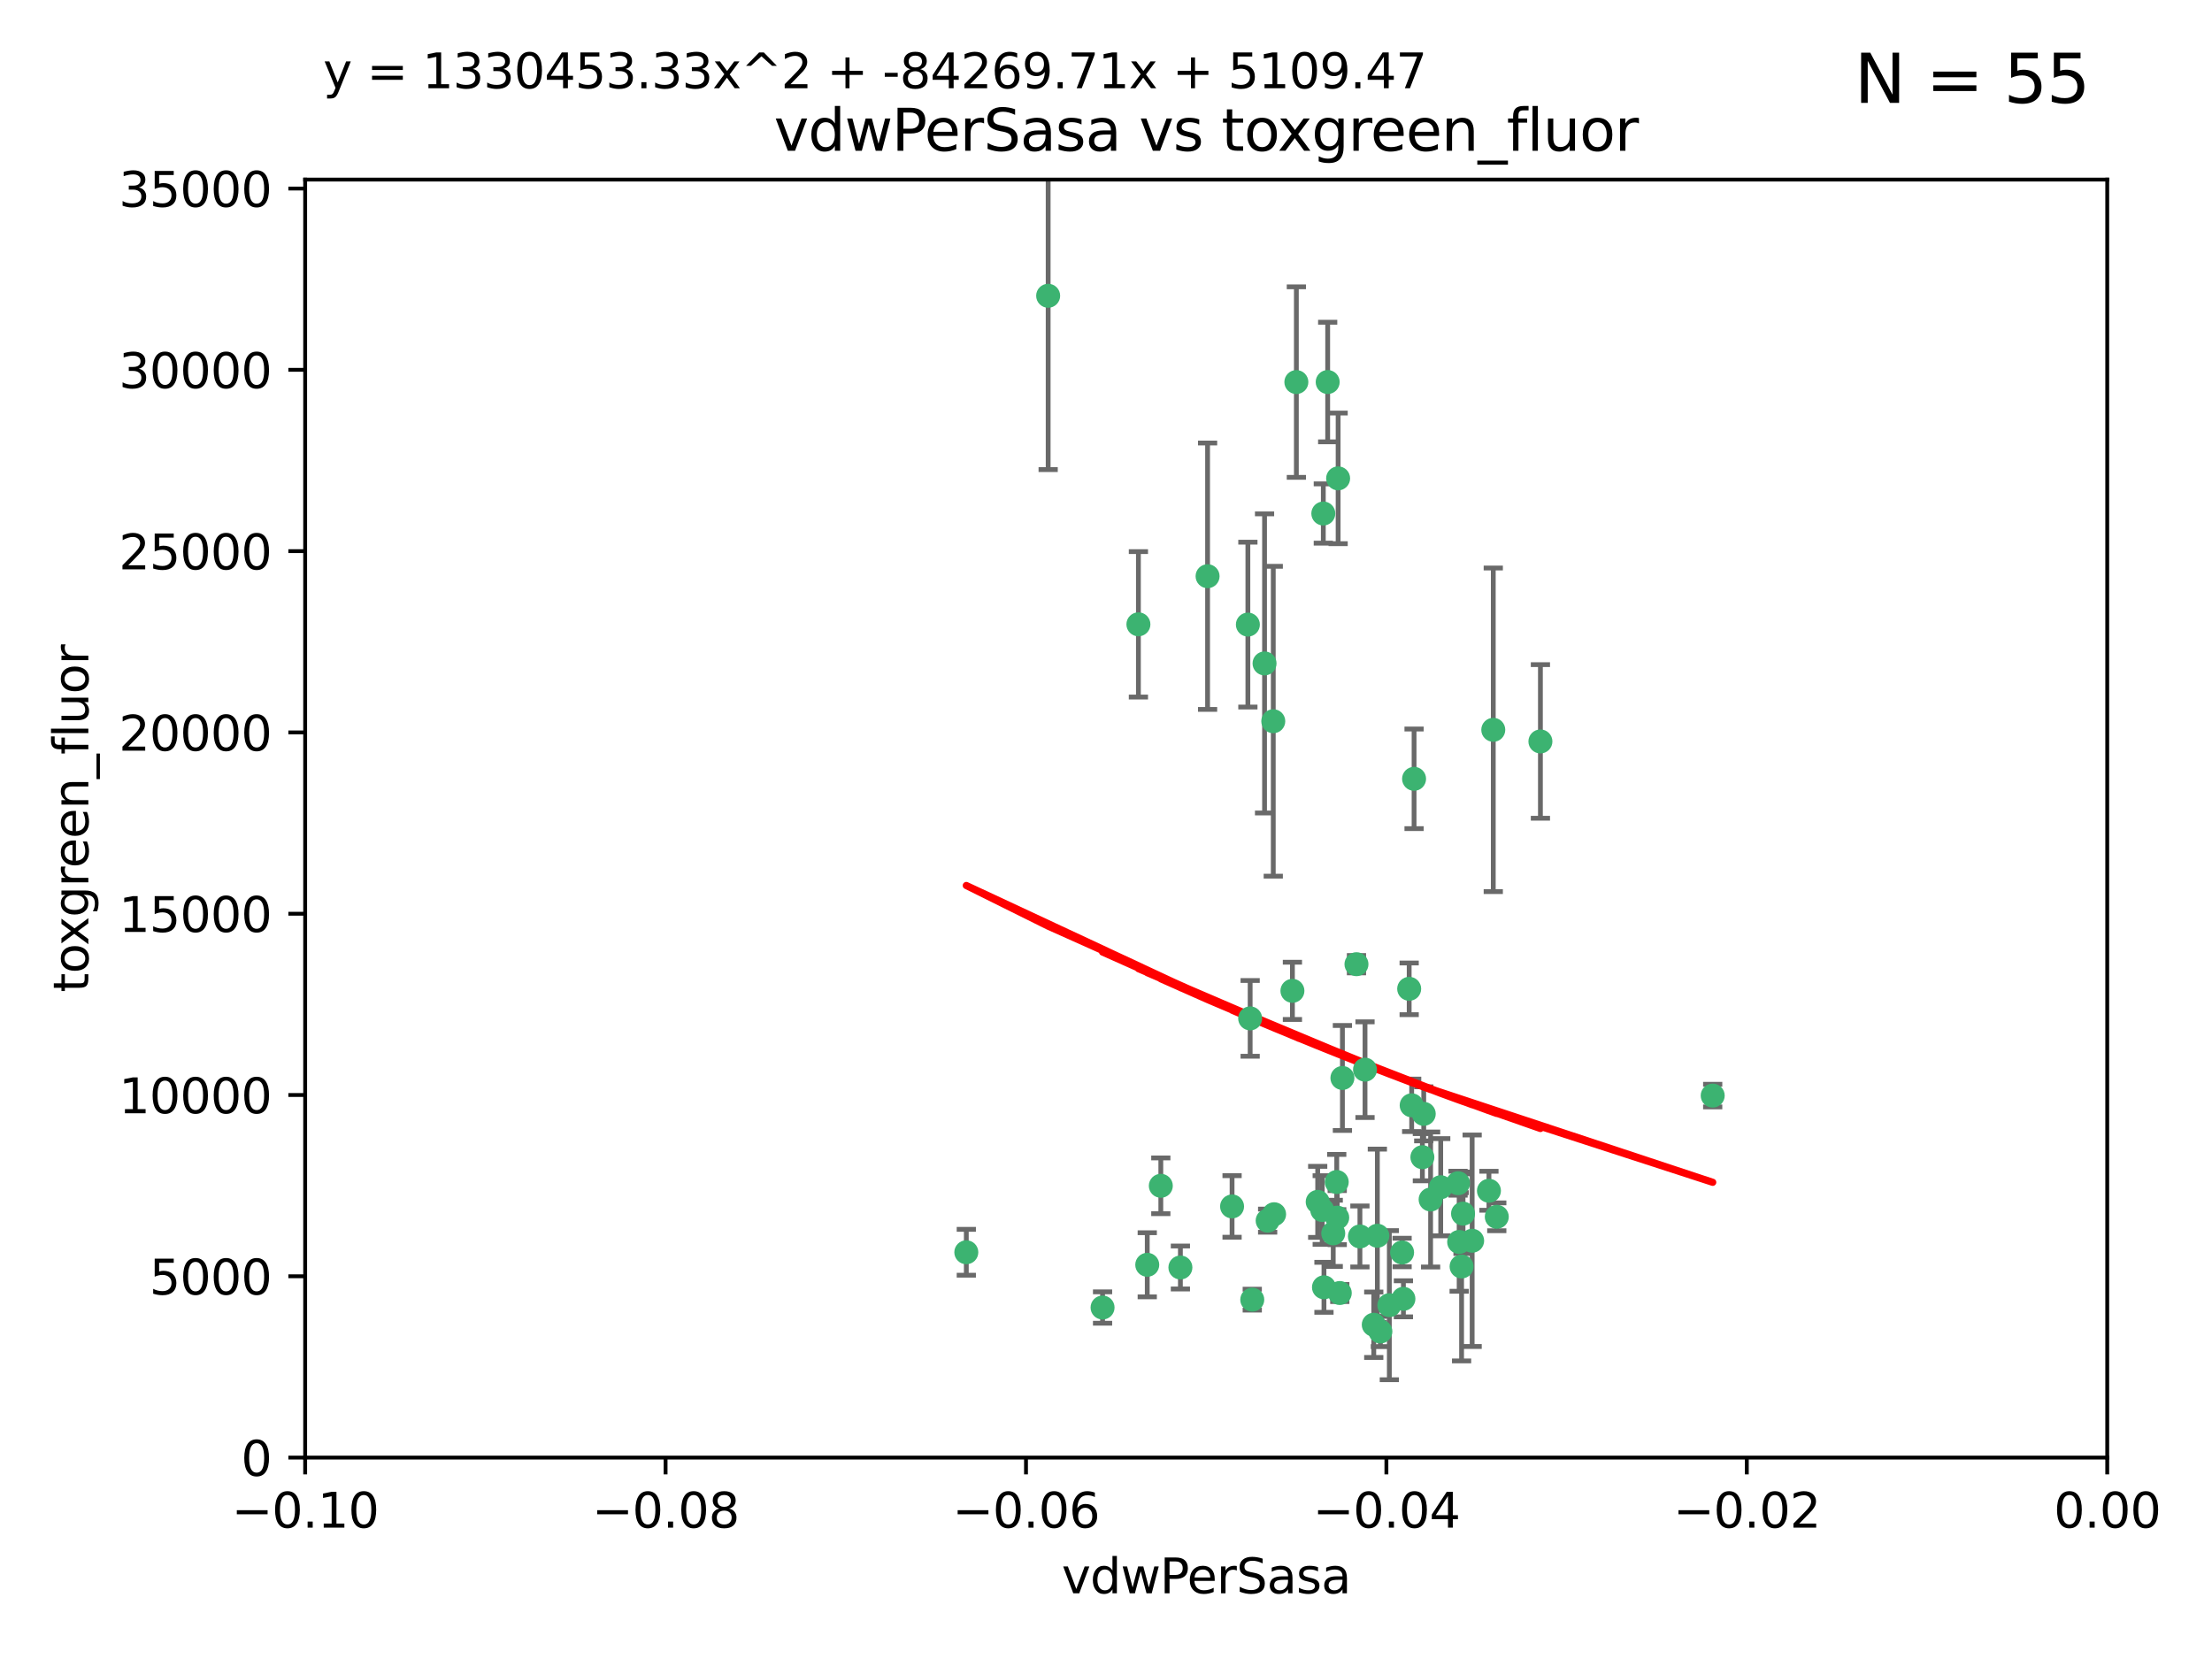 <?xml version="1.0" encoding="utf-8" standalone="no"?>
<!DOCTYPE svg PUBLIC "-//W3C//DTD SVG 1.1//EN"
  "http://www.w3.org/Graphics/SVG/1.1/DTD/svg11.dtd">
<svg xmlns:xlink="http://www.w3.org/1999/xlink" width="460.8pt" height="345.6pt" viewBox="0 0 460.8 345.6" xmlns="http://www.w3.org/2000/svg" version="1.1">
 <defs>
  <style type="text/css">*{stroke-linejoin: round; stroke-linecap: butt}</style>
 </defs>
 <g id="figure_1">
  <g id="patch_1">
   <path d="M 0 345.6 
L 460.8 345.6 
L 460.8 0 
L 0 0 
z
" style="fill: #ffffff"/>
  </g>
  <g id="axes_1">
   <g id="patch_2">
    <path d="M 63.571 303.64 
L 438.975 303.64 
L 438.975 37.411 
L 63.571 37.411 
z
" style="fill: #ffffff"/>
   </g>
   <g id="PathCollection_1">
    <defs>
     <path id="m322b0759f4" d="M 0 1.118 
C 0.297 1.118 0.581 1 0.791 0.791 
C 1 0.581 1.118 0.297 1.118 0 
C 1.118 -0.297 1 -0.581 0.791 -0.791 
C 0.581 -1 0.297 -1.118 0 -1.118 
C -0.297 -1.118 -0.581 -1 -0.791 -0.791 
C -1 -0.581 -1.118 -0.297 -1.118 0 
C -1.118 0.297 -1 0.581 -0.791 0.791 
C -0.581 1 -0.297 1.118 0 1.118 
z
" style="stroke: #3cb371"/>
    </defs>
    <g clip-path="url(#p342703209b)">
     <use xlink:href="#m322b0759f4" x="270.055" y="79.593" style="fill: #3cb371; stroke: #3cb371"/>
     <use xlink:href="#m322b0759f4" x="218.35" y="61.614" style="fill: #3cb371; stroke: #3cb371"/>
     <use xlink:href="#m322b0759f4" x="201.3" y="260.87" style="fill: #3cb371; stroke: #3cb371"/>
     <use xlink:href="#m322b0759f4" x="259.956" y="130.114" style="fill: #3cb371; stroke: #3cb371"/>
     <use xlink:href="#m322b0759f4" x="263.429" y="138.203" style="fill: #3cb371; stroke: #3cb371"/>
     <use xlink:href="#m322b0759f4" x="275.671" y="106.972" style="fill: #3cb371; stroke: #3cb371"/>
     <use xlink:href="#m322b0759f4" x="278.755" y="99.654" style="fill: #3cb371; stroke: #3cb371"/>
     <use xlink:href="#m322b0759f4" x="292.082" y="260.914" style="fill: #3cb371; stroke: #3cb371"/>
     <use xlink:href="#m322b0759f4" x="237.152" y="130.059" style="fill: #3cb371; stroke: #3cb371"/>
     <use xlink:href="#m322b0759f4" x="276.581" y="79.585" style="fill: #3cb371; stroke: #3cb371"/>
     <use xlink:href="#m322b0759f4" x="269.235" y="206.41" style="fill: #3cb371; stroke: #3cb371"/>
     <use xlink:href="#m322b0759f4" x="251.561" y="120.034" style="fill: #3cb371; stroke: #3cb371"/>
     <use xlink:href="#m322b0759f4" x="241.819" y="247.024" style="fill: #3cb371; stroke: #3cb371"/>
     <use xlink:href="#m322b0759f4" x="293.557" y="205.988" style="fill: #3cb371; stroke: #3cb371"/>
     <use xlink:href="#m322b0759f4" x="279.101" y="269.359" style="fill: #3cb371; stroke: #3cb371"/>
     <use xlink:href="#m322b0759f4" x="304.776" y="252.825" style="fill: #3cb371; stroke: #3cb371"/>
     <use xlink:href="#m322b0759f4" x="265.419" y="252.947" style="fill: #3cb371; stroke: #3cb371"/>
     <use xlink:href="#m322b0759f4" x="296.308" y="241.067" style="fill: #3cb371; stroke: #3cb371"/>
     <use xlink:href="#m322b0759f4" x="245.899" y="264.042" style="fill: #3cb371; stroke: #3cb371"/>
     <use xlink:href="#m322b0759f4" x="294.077" y="230.255" style="fill: #3cb371; stroke: #3cb371"/>
     <use xlink:href="#m322b0759f4" x="292.357" y="270.567" style="fill: #3cb371; stroke: #3cb371"/>
     <use xlink:href="#m322b0759f4" x="275.442" y="252.069" style="fill: #3cb371; stroke: #3cb371"/>
     <use xlink:href="#m322b0759f4" x="298.022" y="249.877" style="fill: #3cb371; stroke: #3cb371"/>
     <use xlink:href="#m322b0759f4" x="275.806" y="268.169" style="fill: #3cb371; stroke: #3cb371"/>
     <use xlink:href="#m322b0759f4" x="238.994" y="263.481" style="fill: #3cb371; stroke: #3cb371"/>
     <use xlink:href="#m322b0759f4" x="287.559" y="277.375" style="fill: #3cb371; stroke: #3cb371"/>
     <use xlink:href="#m322b0759f4" x="256.663" y="251.323" style="fill: #3cb371; stroke: #3cb371"/>
     <use xlink:href="#m322b0759f4" x="260.869" y="270.746" style="fill: #3cb371; stroke: #3cb371"/>
     <use xlink:href="#m322b0759f4" x="229.684" y="272.382" style="fill: #3cb371; stroke: #3cb371"/>
     <use xlink:href="#m322b0759f4" x="284.358" y="222.83" style="fill: #3cb371; stroke: #3cb371"/>
     <use xlink:href="#m322b0759f4" x="304.475" y="263.833" style="fill: #3cb371; stroke: #3cb371"/>
     <use xlink:href="#m322b0759f4" x="274.5" y="250.369" style="fill: #3cb371; stroke: #3cb371"/>
     <use xlink:href="#m322b0759f4" x="265.246" y="150.246" style="fill: #3cb371; stroke: #3cb371"/>
     <use xlink:href="#m322b0759f4" x="306.676" y="258.47" style="fill: #3cb371; stroke: #3cb371"/>
     <use xlink:href="#m322b0759f4" x="282.577" y="200.861" style="fill: #3cb371; stroke: #3cb371"/>
     <use xlink:href="#m322b0759f4" x="278.569" y="253.655" style="fill: #3cb371; stroke: #3cb371"/>
     <use xlink:href="#m322b0759f4" x="311.808" y="253.482" style="fill: #3cb371; stroke: #3cb371"/>
     <use xlink:href="#m322b0759f4" x="311.077" y="152.035" style="fill: #3cb371; stroke: #3cb371"/>
     <use xlink:href="#m322b0759f4" x="286.18" y="275.967" style="fill: #3cb371; stroke: #3cb371"/>
     <use xlink:href="#m322b0759f4" x="260.43" y="212.147" style="fill: #3cb371; stroke: #3cb371"/>
     <use xlink:href="#m322b0759f4" x="283.296" y="257.576" style="fill: #3cb371; stroke: #3cb371"/>
     <use xlink:href="#m322b0759f4" x="310.174" y="248.058" style="fill: #3cb371; stroke: #3cb371"/>
     <use xlink:href="#m322b0759f4" x="289.425" y="271.896" style="fill: #3cb371; stroke: #3cb371"/>
     <use xlink:href="#m322b0759f4" x="277.739" y="256.929" style="fill: #3cb371; stroke: #3cb371"/>
     <use xlink:href="#m322b0759f4" x="279.65" y="224.561" style="fill: #3cb371; stroke: #3cb371"/>
     <use xlink:href="#m322b0759f4" x="264.075" y="254.285" style="fill: #3cb371; stroke: #3cb371"/>
     <use xlink:href="#m322b0759f4" x="286.929" y="257.429" style="fill: #3cb371; stroke: #3cb371"/>
     <use xlink:href="#m322b0759f4" x="296.591" y="232.035" style="fill: #3cb371; stroke: #3cb371"/>
     <use xlink:href="#m322b0759f4" x="320.897" y="154.457" style="fill: #3cb371; stroke: #3cb371"/>
     <use xlink:href="#m322b0759f4" x="303.97" y="258.72" style="fill: #3cb371; stroke: #3cb371"/>
     <use xlink:href="#m322b0759f4" x="278.467" y="246.235" style="fill: #3cb371; stroke: #3cb371"/>
     <use xlink:href="#m322b0759f4" x="300.13" y="247.319" style="fill: #3cb371; stroke: #3cb371"/>
     <use xlink:href="#m322b0759f4" x="303.74" y="246.485" style="fill: #3cb371; stroke: #3cb371"/>
     <use xlink:href="#m322b0759f4" x="356.787" y="228.234" style="fill: #3cb371; stroke: #3cb371"/>
     <use xlink:href="#m322b0759f4" x="294.577" y="162.243" style="fill: #3cb371; stroke: #3cb371"/>
    </g>
   </g>
   <g id="matplotlib.axis_1">
    <g id="xtick_1">
     <g id="line2d_1">
      <defs>
       <path id="m844f34584a" d="M 0 0 
L 0 3.5 
" style="stroke: #000000; stroke-width: 0.8"/>
      </defs>
      <g>
       <use xlink:href="#m844f34584a" x="63.571" y="303.64" style="stroke: #000000; stroke-width: 0.8"/>
      </g>
     </g>
     <g id="text_1">
      <!-- −0.10 -->
      <g transform="translate(48.249 318.238)scale(0.1 -0.1)">
       <defs>
        <path id="DejaVuSans-2212" d="M 678 2272 
L 4684 2272 
L 4684 1741 
L 678 1741 
L 678 2272 
z
" transform="scale(0.016)"/>
        <path id="DejaVuSans-30" d="M 2034 4250 
Q 1547 4250 1301 3770 
Q 1056 3291 1056 2328 
Q 1056 1369 1301 889 
Q 1547 409 2034 409 
Q 2525 409 2770 889 
Q 3016 1369 3016 2328 
Q 3016 3291 2770 3770 
Q 2525 4250 2034 4250 
z
M 2034 4750 
Q 2819 4750 3233 4129 
Q 3647 3509 3647 2328 
Q 3647 1150 3233 529 
Q 2819 -91 2034 -91 
Q 1250 -91 836 529 
Q 422 1150 422 2328 
Q 422 3509 836 4129 
Q 1250 4750 2034 4750 
z
" transform="scale(0.016)"/>
        <path id="DejaVuSans-2e" d="M 684 794 
L 1344 794 
L 1344 0 
L 684 0 
L 684 794 
z
" transform="scale(0.016)"/>
        <path id="DejaVuSans-31" d="M 794 531 
L 1825 531 
L 1825 4091 
L 703 3866 
L 703 4441 
L 1819 4666 
L 2450 4666 
L 2450 531 
L 3481 531 
L 3481 0 
L 794 0 
L 794 531 
z
" transform="scale(0.016)"/>
       </defs>
       <use xlink:href="#DejaVuSans-2212"/>
       <use xlink:href="#DejaVuSans-30" x="83.789"/>
       <use xlink:href="#DejaVuSans-2e" x="147.412"/>
       <use xlink:href="#DejaVuSans-31" x="179.199"/>
       <use xlink:href="#DejaVuSans-30" x="242.822"/>
      </g>
     </g>
    </g>
    <g id="xtick_2">
     <g id="line2d_2">
      <g>
       <use xlink:href="#m844f34584a" x="138.652" y="303.64" style="stroke: #000000; stroke-width: 0.8"/>
      </g>
     </g>
     <g id="text_2">
      <!-- −0.08 -->
      <g transform="translate(123.329 318.238)scale(0.1 -0.1)">
       <defs>
        <path id="DejaVuSans-38" d="M 2034 2216 
Q 1584 2216 1326 1975 
Q 1069 1734 1069 1313 
Q 1069 891 1326 650 
Q 1584 409 2034 409 
Q 2484 409 2743 651 
Q 3003 894 3003 1313 
Q 3003 1734 2745 1975 
Q 2488 2216 2034 2216 
z
M 1403 2484 
Q 997 2584 770 2862 
Q 544 3141 544 3541 
Q 544 4100 942 4425 
Q 1341 4750 2034 4750 
Q 2731 4750 3128 4425 
Q 3525 4100 3525 3541 
Q 3525 3141 3298 2862 
Q 3072 2584 2669 2484 
Q 3125 2378 3379 2068 
Q 3634 1759 3634 1313 
Q 3634 634 3220 271 
Q 2806 -91 2034 -91 
Q 1263 -91 848 271 
Q 434 634 434 1313 
Q 434 1759 690 2068 
Q 947 2378 1403 2484 
z
M 1172 3481 
Q 1172 3119 1398 2916 
Q 1625 2713 2034 2713 
Q 2441 2713 2670 2916 
Q 2900 3119 2900 3481 
Q 2900 3844 2670 4047 
Q 2441 4250 2034 4250 
Q 1625 4250 1398 4047 
Q 1172 3844 1172 3481 
z
" transform="scale(0.016)"/>
       </defs>
       <use xlink:href="#DejaVuSans-2212"/>
       <use xlink:href="#DejaVuSans-30" x="83.789"/>
       <use xlink:href="#DejaVuSans-2e" x="147.412"/>
       <use xlink:href="#DejaVuSans-30" x="179.199"/>
       <use xlink:href="#DejaVuSans-38" x="242.822"/>
      </g>
     </g>
    </g>
    <g id="xtick_3">
     <g id="line2d_3">
      <g>
       <use xlink:href="#m844f34584a" x="213.733" y="303.64" style="stroke: #000000; stroke-width: 0.8"/>
      </g>
     </g>
     <g id="text_3">
      <!-- −0.06 -->
      <g transform="translate(198.41 318.238)scale(0.1 -0.1)">
       <defs>
        <path id="DejaVuSans-36" d="M 2113 2584 
Q 1688 2584 1439 2293 
Q 1191 2003 1191 1497 
Q 1191 994 1439 701 
Q 1688 409 2113 409 
Q 2538 409 2786 701 
Q 3034 994 3034 1497 
Q 3034 2003 2786 2293 
Q 2538 2584 2113 2584 
z
M 3366 4563 
L 3366 3988 
Q 3128 4100 2886 4159 
Q 2644 4219 2406 4219 
Q 1781 4219 1451 3797 
Q 1122 3375 1075 2522 
Q 1259 2794 1537 2939 
Q 1816 3084 2150 3084 
Q 2853 3084 3261 2657 
Q 3669 2231 3669 1497 
Q 3669 778 3244 343 
Q 2819 -91 2113 -91 
Q 1303 -91 875 529 
Q 447 1150 447 2328 
Q 447 3434 972 4092 
Q 1497 4750 2381 4750 
Q 2619 4750 2861 4703 
Q 3103 4656 3366 4563 
z
" transform="scale(0.016)"/>
       </defs>
       <use xlink:href="#DejaVuSans-2212"/>
       <use xlink:href="#DejaVuSans-30" x="83.789"/>
       <use xlink:href="#DejaVuSans-2e" x="147.412"/>
       <use xlink:href="#DejaVuSans-30" x="179.199"/>
       <use xlink:href="#DejaVuSans-36" x="242.822"/>
      </g>
     </g>
    </g>
    <g id="xtick_4">
     <g id="line2d_4">
      <g>
       <use xlink:href="#m844f34584a" x="288.813" y="303.64" style="stroke: #000000; stroke-width: 0.8"/>
      </g>
     </g>
     <g id="text_4">
      <!-- −0.04 -->
      <g transform="translate(273.491 318.238)scale(0.1 -0.1)">
       <defs>
        <path id="DejaVuSans-34" d="M 2419 4116 
L 825 1625 
L 2419 1625 
L 2419 4116 
z
M 2253 4666 
L 3047 4666 
L 3047 1625 
L 3713 1625 
L 3713 1100 
L 3047 1100 
L 3047 0 
L 2419 0 
L 2419 1100 
L 313 1100 
L 313 1709 
L 2253 4666 
z
" transform="scale(0.016)"/>
       </defs>
       <use xlink:href="#DejaVuSans-2212"/>
       <use xlink:href="#DejaVuSans-30" x="83.789"/>
       <use xlink:href="#DejaVuSans-2e" x="147.412"/>
       <use xlink:href="#DejaVuSans-30" x="179.199"/>
       <use xlink:href="#DejaVuSans-34" x="242.822"/>
      </g>
     </g>
    </g>
    <g id="xtick_5">
     <g id="line2d_5">
      <g>
       <use xlink:href="#m844f34584a" x="363.894" y="303.64" style="stroke: #000000; stroke-width: 0.8"/>
      </g>
     </g>
     <g id="text_5">
      <!-- −0.02 -->
      <g transform="translate(348.572 318.238)scale(0.1 -0.1)">
       <defs>
        <path id="DejaVuSans-32" d="M 1228 531 
L 3431 531 
L 3431 0 
L 469 0 
L 469 531 
Q 828 903 1448 1529 
Q 2069 2156 2228 2338 
Q 2531 2678 2651 2914 
Q 2772 3150 2772 3378 
Q 2772 3750 2511 3984 
Q 2250 4219 1831 4219 
Q 1534 4219 1204 4116 
Q 875 4013 500 3803 
L 500 4441 
Q 881 4594 1212 4672 
Q 1544 4750 1819 4750 
Q 2544 4750 2975 4387 
Q 3406 4025 3406 3419 
Q 3406 3131 3298 2873 
Q 3191 2616 2906 2266 
Q 2828 2175 2409 1742 
Q 1991 1309 1228 531 
z
" transform="scale(0.016)"/>
       </defs>
       <use xlink:href="#DejaVuSans-2212"/>
       <use xlink:href="#DejaVuSans-30" x="83.789"/>
       <use xlink:href="#DejaVuSans-2e" x="147.412"/>
       <use xlink:href="#DejaVuSans-30" x="179.199"/>
       <use xlink:href="#DejaVuSans-32" x="242.822"/>
      </g>
     </g>
    </g>
    <g id="xtick_6">
     <g id="line2d_6">
      <g>
       <use xlink:href="#m844f34584a" x="438.975" y="303.64" style="stroke: #000000; stroke-width: 0.8"/>
      </g>
     </g>
     <g id="text_6">
      <!-- 0.00 -->
      <g transform="translate(427.842 318.238)scale(0.1 -0.1)">
       <use xlink:href="#DejaVuSans-30"/>
       <use xlink:href="#DejaVuSans-2e" x="63.623"/>
       <use xlink:href="#DejaVuSans-30" x="95.41"/>
       <use xlink:href="#DejaVuSans-30" x="159.033"/>
      </g>
     </g>
    </g>
    <g id="text_7">
     <!-- vdwPerSasa -->
     <g transform="translate(221.178 331.917)scale(0.1 -0.1)">
      <defs>
       <path id="DejaVuSans-76" d="M 191 3500 
L 800 3500 
L 1894 563 
L 2988 3500 
L 3597 3500 
L 2284 0 
L 1503 0 
L 191 3500 
z
" transform="scale(0.016)"/>
       <path id="DejaVuSans-64" d="M 2906 2969 
L 2906 4863 
L 3481 4863 
L 3481 0 
L 2906 0 
L 2906 525 
Q 2725 213 2448 61 
Q 2172 -91 1784 -91 
Q 1150 -91 751 415 
Q 353 922 353 1747 
Q 353 2572 751 3078 
Q 1150 3584 1784 3584 
Q 2172 3584 2448 3432 
Q 2725 3281 2906 2969 
z
M 947 1747 
Q 947 1113 1208 752 
Q 1469 391 1925 391 
Q 2381 391 2643 752 
Q 2906 1113 2906 1747 
Q 2906 2381 2643 2742 
Q 2381 3103 1925 3103 
Q 1469 3103 1208 2742 
Q 947 2381 947 1747 
z
" transform="scale(0.016)"/>
       <path id="DejaVuSans-77" d="M 269 3500 
L 844 3500 
L 1563 769 
L 2278 3500 
L 2956 3500 
L 3675 769 
L 4391 3500 
L 4966 3500 
L 4050 0 
L 3372 0 
L 2619 2869 
L 1863 0 
L 1184 0 
L 269 3500 
z
" transform="scale(0.016)"/>
       <path id="DejaVuSans-50" d="M 1259 4147 
L 1259 2394 
L 2053 2394 
Q 2494 2394 2734 2622 
Q 2975 2850 2975 3272 
Q 2975 3691 2734 3919 
Q 2494 4147 2053 4147 
L 1259 4147 
z
M 628 4666 
L 2053 4666 
Q 2838 4666 3239 4311 
Q 3641 3956 3641 3272 
Q 3641 2581 3239 2228 
Q 2838 1875 2053 1875 
L 1259 1875 
L 1259 0 
L 628 0 
L 628 4666 
z
" transform="scale(0.016)"/>
       <path id="DejaVuSans-65" d="M 3597 1894 
L 3597 1613 
L 953 1613 
Q 991 1019 1311 708 
Q 1631 397 2203 397 
Q 2534 397 2845 478 
Q 3156 559 3463 722 
L 3463 178 
Q 3153 47 2828 -22 
Q 2503 -91 2169 -91 
Q 1331 -91 842 396 
Q 353 884 353 1716 
Q 353 2575 817 3079 
Q 1281 3584 2069 3584 
Q 2775 3584 3186 3129 
Q 3597 2675 3597 1894 
z
M 3022 2063 
Q 3016 2534 2758 2815 
Q 2500 3097 2075 3097 
Q 1594 3097 1305 2825 
Q 1016 2553 972 2059 
L 3022 2063 
z
" transform="scale(0.016)"/>
       <path id="DejaVuSans-72" d="M 2631 2963 
Q 2534 3019 2420 3045 
Q 2306 3072 2169 3072 
Q 1681 3072 1420 2755 
Q 1159 2438 1159 1844 
L 1159 0 
L 581 0 
L 581 3500 
L 1159 3500 
L 1159 2956 
Q 1341 3275 1631 3429 
Q 1922 3584 2338 3584 
Q 2397 3584 2469 3576 
Q 2541 3569 2628 3553 
L 2631 2963 
z
" transform="scale(0.016)"/>
       <path id="DejaVuSans-53" d="M 3425 4513 
L 3425 3897 
Q 3066 4069 2747 4153 
Q 2428 4238 2131 4238 
Q 1616 4238 1336 4038 
Q 1056 3838 1056 3469 
Q 1056 3159 1242 3001 
Q 1428 2844 1947 2747 
L 2328 2669 
Q 3034 2534 3370 2195 
Q 3706 1856 3706 1288 
Q 3706 609 3251 259 
Q 2797 -91 1919 -91 
Q 1588 -91 1214 -16 
Q 841 59 441 206 
L 441 856 
Q 825 641 1194 531 
Q 1563 422 1919 422 
Q 2459 422 2753 634 
Q 3047 847 3047 1241 
Q 3047 1584 2836 1778 
Q 2625 1972 2144 2069 
L 1759 2144 
Q 1053 2284 737 2584 
Q 422 2884 422 3419 
Q 422 4038 858 4394 
Q 1294 4750 2059 4750 
Q 2388 4750 2728 4690 
Q 3069 4631 3425 4513 
z
" transform="scale(0.016)"/>
       <path id="DejaVuSans-61" d="M 2194 1759 
Q 1497 1759 1228 1600 
Q 959 1441 959 1056 
Q 959 750 1161 570 
Q 1363 391 1709 391 
Q 2188 391 2477 730 
Q 2766 1069 2766 1631 
L 2766 1759 
L 2194 1759 
z
M 3341 1997 
L 3341 0 
L 2766 0 
L 2766 531 
Q 2569 213 2275 61 
Q 1981 -91 1556 -91 
Q 1019 -91 701 211 
Q 384 513 384 1019 
Q 384 1609 779 1909 
Q 1175 2209 1959 2209 
L 2766 2209 
L 2766 2266 
Q 2766 2663 2505 2880 
Q 2244 3097 1772 3097 
Q 1472 3097 1187 3025 
Q 903 2953 641 2809 
L 641 3341 
Q 956 3463 1253 3523 
Q 1550 3584 1831 3584 
Q 2591 3584 2966 3190 
Q 3341 2797 3341 1997 
z
" transform="scale(0.016)"/>
       <path id="DejaVuSans-73" d="M 2834 3397 
L 2834 2853 
Q 2591 2978 2328 3040 
Q 2066 3103 1784 3103 
Q 1356 3103 1142 2972 
Q 928 2841 928 2578 
Q 928 2378 1081 2264 
Q 1234 2150 1697 2047 
L 1894 2003 
Q 2506 1872 2764 1633 
Q 3022 1394 3022 966 
Q 3022 478 2636 193 
Q 2250 -91 1575 -91 
Q 1294 -91 989 -36 
Q 684 19 347 128 
L 347 722 
Q 666 556 975 473 
Q 1284 391 1588 391 
Q 1994 391 2212 530 
Q 2431 669 2431 922 
Q 2431 1156 2273 1281 
Q 2116 1406 1581 1522 
L 1381 1569 
Q 847 1681 609 1914 
Q 372 2147 372 2553 
Q 372 3047 722 3315 
Q 1072 3584 1716 3584 
Q 2034 3584 2315 3537 
Q 2597 3491 2834 3397 
z
" transform="scale(0.016)"/>
      </defs>
      <use xlink:href="#DejaVuSans-76"/>
      <use xlink:href="#DejaVuSans-64" x="59.18"/>
      <use xlink:href="#DejaVuSans-77" x="122.656"/>
      <use xlink:href="#DejaVuSans-50" x="204.443"/>
      <use xlink:href="#DejaVuSans-65" x="261.121"/>
      <use xlink:href="#DejaVuSans-72" x="322.645"/>
      <use xlink:href="#DejaVuSans-53" x="363.758"/>
      <use xlink:href="#DejaVuSans-61" x="427.234"/>
      <use xlink:href="#DejaVuSans-73" x="488.514"/>
      <use xlink:href="#DejaVuSans-61" x="540.613"/>
     </g>
    </g>
   </g>
   <g id="matplotlib.axis_2">
    <g id="ytick_1">
     <g id="line2d_7">
      <defs>
       <path id="m8ca4530a59" d="M 0 0 
L -3.5 0 
" style="stroke: #000000; stroke-width: 0.8"/>
      </defs>
      <g>
       <use xlink:href="#m8ca4530a59" x="63.571" y="303.64" style="stroke: #000000; stroke-width: 0.8"/>
      </g>
     </g>
     <g id="text_8">
      <!-- 0 -->
      <g transform="translate(50.209 307.439)scale(0.1 -0.1)">
       <use xlink:href="#DejaVuSans-30"/>
      </g>
     </g>
    </g>
    <g id="ytick_2">
     <g id="line2d_8">
      <g>
       <use xlink:href="#m8ca4530a59" x="63.571" y="265.874" style="stroke: #000000; stroke-width: 0.8"/>
      </g>
     </g>
     <g id="text_9">
      <!-- 5000 -->
      <g transform="translate(31.121 269.673)scale(0.1 -0.1)">
       <defs>
        <path id="DejaVuSans-35" d="M 691 4666 
L 3169 4666 
L 3169 4134 
L 1269 4134 
L 1269 2991 
Q 1406 3038 1543 3061 
Q 1681 3084 1819 3084 
Q 2600 3084 3056 2656 
Q 3513 2228 3513 1497 
Q 3513 744 3044 326 
Q 2575 -91 1722 -91 
Q 1428 -91 1123 -41 
Q 819 9 494 109 
L 494 744 
Q 775 591 1075 516 
Q 1375 441 1709 441 
Q 2250 441 2565 725 
Q 2881 1009 2881 1497 
Q 2881 1984 2565 2268 
Q 2250 2553 1709 2553 
Q 1456 2553 1204 2497 
Q 953 2441 691 2322 
L 691 4666 
z
" transform="scale(0.016)"/>
       </defs>
       <use xlink:href="#DejaVuSans-35"/>
       <use xlink:href="#DejaVuSans-30" x="63.623"/>
       <use xlink:href="#DejaVuSans-30" x="127.246"/>
       <use xlink:href="#DejaVuSans-30" x="190.869"/>
      </g>
     </g>
    </g>
    <g id="ytick_3">
     <g id="line2d_9">
      <g>
       <use xlink:href="#m8ca4530a59" x="63.571" y="228.108" style="stroke: #000000; stroke-width: 0.8"/>
      </g>
     </g>
     <g id="text_10">
      <!-- 10000 -->
      <g transform="translate(24.759 231.907)scale(0.1 -0.1)">
       <use xlink:href="#DejaVuSans-31"/>
       <use xlink:href="#DejaVuSans-30" x="63.623"/>
       <use xlink:href="#DejaVuSans-30" x="127.246"/>
       <use xlink:href="#DejaVuSans-30" x="190.869"/>
       <use xlink:href="#DejaVuSans-30" x="254.492"/>
      </g>
     </g>
    </g>
    <g id="ytick_4">
     <g id="line2d_10">
      <g>
       <use xlink:href="#m8ca4530a59" x="63.571" y="190.342" style="stroke: #000000; stroke-width: 0.8"/>
      </g>
     </g>
     <g id="text_11">
      <!-- 15000 -->
      <g transform="translate(24.759 194.141)scale(0.1 -0.1)">
       <use xlink:href="#DejaVuSans-31"/>
       <use xlink:href="#DejaVuSans-35" x="63.623"/>
       <use xlink:href="#DejaVuSans-30" x="127.246"/>
       <use xlink:href="#DejaVuSans-30" x="190.869"/>
       <use xlink:href="#DejaVuSans-30" x="254.492"/>
      </g>
     </g>
    </g>
    <g id="ytick_5">
     <g id="line2d_11">
      <g>
       <use xlink:href="#m8ca4530a59" x="63.571" y="152.576" style="stroke: #000000; stroke-width: 0.8"/>
      </g>
     </g>
     <g id="text_12">
      <!-- 20000 -->
      <g transform="translate(24.759 156.375)scale(0.1 -0.1)">
       <use xlink:href="#DejaVuSans-32"/>
       <use xlink:href="#DejaVuSans-30" x="63.623"/>
       <use xlink:href="#DejaVuSans-30" x="127.246"/>
       <use xlink:href="#DejaVuSans-30" x="190.869"/>
       <use xlink:href="#DejaVuSans-30" x="254.492"/>
      </g>
     </g>
    </g>
    <g id="ytick_6">
     <g id="line2d_12">
      <g>
       <use xlink:href="#m8ca4530a59" x="63.571" y="114.81" style="stroke: #000000; stroke-width: 0.8"/>
      </g>
     </g>
     <g id="text_13">
      <!-- 25000 -->
      <g transform="translate(24.759 118.609)scale(0.1 -0.1)">
       <use xlink:href="#DejaVuSans-32"/>
       <use xlink:href="#DejaVuSans-35" x="63.623"/>
       <use xlink:href="#DejaVuSans-30" x="127.246"/>
       <use xlink:href="#DejaVuSans-30" x="190.869"/>
       <use xlink:href="#DejaVuSans-30" x="254.492"/>
      </g>
     </g>
    </g>
    <g id="ytick_7">
     <g id="line2d_13">
      <g>
       <use xlink:href="#m8ca4530a59" x="63.571" y="77.044" style="stroke: #000000; stroke-width: 0.8"/>
      </g>
     </g>
     <g id="text_14">
      <!-- 30000 -->
      <g transform="translate(24.759 80.844)scale(0.1 -0.1)">
       <defs>
        <path id="DejaVuSans-33" d="M 2597 2516 
Q 3050 2419 3304 2112 
Q 3559 1806 3559 1356 
Q 3559 666 3084 287 
Q 2609 -91 1734 -91 
Q 1441 -91 1130 -33 
Q 819 25 488 141 
L 488 750 
Q 750 597 1062 519 
Q 1375 441 1716 441 
Q 2309 441 2620 675 
Q 2931 909 2931 1356 
Q 2931 1769 2642 2001 
Q 2353 2234 1838 2234 
L 1294 2234 
L 1294 2753 
L 1863 2753 
Q 2328 2753 2575 2939 
Q 2822 3125 2822 3475 
Q 2822 3834 2567 4026 
Q 2313 4219 1838 4219 
Q 1578 4219 1281 4162 
Q 984 4106 628 3988 
L 628 4550 
Q 988 4650 1302 4700 
Q 1616 4750 1894 4750 
Q 2613 4750 3031 4423 
Q 3450 4097 3450 3541 
Q 3450 3153 3228 2886 
Q 3006 2619 2597 2516 
z
" transform="scale(0.016)"/>
       </defs>
       <use xlink:href="#DejaVuSans-33"/>
       <use xlink:href="#DejaVuSans-30" x="63.623"/>
       <use xlink:href="#DejaVuSans-30" x="127.246"/>
       <use xlink:href="#DejaVuSans-30" x="190.869"/>
       <use xlink:href="#DejaVuSans-30" x="254.492"/>
      </g>
     </g>
    </g>
    <g id="ytick_8">
     <g id="line2d_14">
      <g>
       <use xlink:href="#m8ca4530a59" x="63.571" y="39.278" style="stroke: #000000; stroke-width: 0.8"/>
      </g>
     </g>
     <g id="text_15">
      <!-- 35000 -->
      <g transform="translate(24.759 43.078)scale(0.1 -0.1)">
       <use xlink:href="#DejaVuSans-33"/>
       <use xlink:href="#DejaVuSans-35" x="63.623"/>
       <use xlink:href="#DejaVuSans-30" x="127.246"/>
       <use xlink:href="#DejaVuSans-30" x="190.869"/>
       <use xlink:href="#DejaVuSans-30" x="254.492"/>
      </g>
     </g>
    </g>
    <g id="text_16">
     <!-- toxgreen_fluor -->
     <g transform="translate(18.401 206.72)rotate(-90)scale(0.1 -0.1)">
      <defs>
       <path id="DejaVuSans-74" d="M 1172 4494 
L 1172 3500 
L 2356 3500 
L 2356 3053 
L 1172 3053 
L 1172 1153 
Q 1172 725 1289 603 
Q 1406 481 1766 481 
L 2356 481 
L 2356 0 
L 1766 0 
Q 1100 0 847 248 
Q 594 497 594 1153 
L 594 3053 
L 172 3053 
L 172 3500 
L 594 3500 
L 594 4494 
L 1172 4494 
z
" transform="scale(0.016)"/>
       <path id="DejaVuSans-6f" d="M 1959 3097 
Q 1497 3097 1228 2736 
Q 959 2375 959 1747 
Q 959 1119 1226 758 
Q 1494 397 1959 397 
Q 2419 397 2687 759 
Q 2956 1122 2956 1747 
Q 2956 2369 2687 2733 
Q 2419 3097 1959 3097 
z
M 1959 3584 
Q 2709 3584 3137 3096 
Q 3566 2609 3566 1747 
Q 3566 888 3137 398 
Q 2709 -91 1959 -91 
Q 1206 -91 779 398 
Q 353 888 353 1747 
Q 353 2609 779 3096 
Q 1206 3584 1959 3584 
z
" transform="scale(0.016)"/>
       <path id="DejaVuSans-78" d="M 3513 3500 
L 2247 1797 
L 3578 0 
L 2900 0 
L 1881 1375 
L 863 0 
L 184 0 
L 1544 1831 
L 300 3500 
L 978 3500 
L 1906 2253 
L 2834 3500 
L 3513 3500 
z
" transform="scale(0.016)"/>
       <path id="DejaVuSans-67" d="M 2906 1791 
Q 2906 2416 2648 2759 
Q 2391 3103 1925 3103 
Q 1463 3103 1205 2759 
Q 947 2416 947 1791 
Q 947 1169 1205 825 
Q 1463 481 1925 481 
Q 2391 481 2648 825 
Q 2906 1169 2906 1791 
z
M 3481 434 
Q 3481 -459 3084 -895 
Q 2688 -1331 1869 -1331 
Q 1566 -1331 1297 -1286 
Q 1028 -1241 775 -1147 
L 775 -588 
Q 1028 -725 1275 -790 
Q 1522 -856 1778 -856 
Q 2344 -856 2625 -561 
Q 2906 -266 2906 331 
L 2906 616 
Q 2728 306 2450 153 
Q 2172 0 1784 0 
Q 1141 0 747 490 
Q 353 981 353 1791 
Q 353 2603 747 3093 
Q 1141 3584 1784 3584 
Q 2172 3584 2450 3431 
Q 2728 3278 2906 2969 
L 2906 3500 
L 3481 3500 
L 3481 434 
z
" transform="scale(0.016)"/>
       <path id="DejaVuSans-6e" d="M 3513 2113 
L 3513 0 
L 2938 0 
L 2938 2094 
Q 2938 2591 2744 2837 
Q 2550 3084 2163 3084 
Q 1697 3084 1428 2787 
Q 1159 2491 1159 1978 
L 1159 0 
L 581 0 
L 581 3500 
L 1159 3500 
L 1159 2956 
Q 1366 3272 1645 3428 
Q 1925 3584 2291 3584 
Q 2894 3584 3203 3211 
Q 3513 2838 3513 2113 
z
" transform="scale(0.016)"/>
       <path id="DejaVuSans-5f" d="M 3263 -1063 
L 3263 -1509 
L -63 -1509 
L -63 -1063 
L 3263 -1063 
z
" transform="scale(0.016)"/>
       <path id="DejaVuSans-66" d="M 2375 4863 
L 2375 4384 
L 1825 4384 
Q 1516 4384 1395 4259 
Q 1275 4134 1275 3809 
L 1275 3500 
L 2222 3500 
L 2222 3053 
L 1275 3053 
L 1275 0 
L 697 0 
L 697 3053 
L 147 3053 
L 147 3500 
L 697 3500 
L 697 3744 
Q 697 4328 969 4595 
Q 1241 4863 1831 4863 
L 2375 4863 
z
" transform="scale(0.016)"/>
       <path id="DejaVuSans-6c" d="M 603 4863 
L 1178 4863 
L 1178 0 
L 603 0 
L 603 4863 
z
" transform="scale(0.016)"/>
       <path id="DejaVuSans-75" d="M 544 1381 
L 544 3500 
L 1119 3500 
L 1119 1403 
Q 1119 906 1312 657 
Q 1506 409 1894 409 
Q 2359 409 2629 706 
Q 2900 1003 2900 1516 
L 2900 3500 
L 3475 3500 
L 3475 0 
L 2900 0 
L 2900 538 
Q 2691 219 2414 64 
Q 2138 -91 1772 -91 
Q 1169 -91 856 284 
Q 544 659 544 1381 
z
M 1991 3584 
L 1991 3584 
z
" transform="scale(0.016)"/>
      </defs>
      <use xlink:href="#DejaVuSans-74"/>
      <use xlink:href="#DejaVuSans-6f" x="39.209"/>
      <use xlink:href="#DejaVuSans-78" x="97.266"/>
      <use xlink:href="#DejaVuSans-67" x="156.445"/>
      <use xlink:href="#DejaVuSans-72" x="219.922"/>
      <use xlink:href="#DejaVuSans-65" x="258.785"/>
      <use xlink:href="#DejaVuSans-65" x="320.309"/>
      <use xlink:href="#DejaVuSans-6e" x="381.832"/>
      <use xlink:href="#DejaVuSans-5f" x="445.211"/>
      <use xlink:href="#DejaVuSans-66" x="495.211"/>
      <use xlink:href="#DejaVuSans-6c" x="530.416"/>
      <use xlink:href="#DejaVuSans-75" x="558.199"/>
      <use xlink:href="#DejaVuSans-6f" x="621.578"/>
      <use xlink:href="#DejaVuSans-72" x="682.76"/>
     </g>
    </g>
   </g>
   <g id="LineCollection_1">
    <path d="M 270.055 99.437 
L 270.055 59.75 
" clip-path="url(#p342703209b)" style="fill: none; stroke: #696969"/>
    <path d="M 218.35 97.825 
L 218.35 25.402 
" clip-path="url(#p342703209b)" style="fill: none; stroke: #696969"/>
    <path d="M 201.3 265.648 
L 201.3 256.093 
" clip-path="url(#p342703209b)" style="fill: none; stroke: #696969"/>
    <path d="M 259.956 147.286 
L 259.956 112.943 
" clip-path="url(#p342703209b)" style="fill: none; stroke: #696969"/>
    <path d="M 263.429 169.362 
L 263.429 107.043 
" clip-path="url(#p342703209b)" style="fill: none; stroke: #696969"/>
    <path d="M 275.671 113.147 
L 275.671 100.797 
" clip-path="url(#p342703209b)" style="fill: none; stroke: #696969"/>
    <path d="M 278.755 113.257 
L 278.755 86.051 
" clip-path="url(#p342703209b)" style="fill: none; stroke: #696969"/>
    <path d="M 292.082 263.886 
L 292.082 257.941 
" clip-path="url(#p342703209b)" style="fill: none; stroke: #696969"/>
    <path d="M 237.152 145.209 
L 237.152 114.909 
" clip-path="url(#p342703209b)" style="fill: none; stroke: #696969"/>
    <path d="M 276.581 92.04 
L 276.581 67.13 
" clip-path="url(#p342703209b)" style="fill: none; stroke: #696969"/>
    <path d="M 269.235 212.375 
L 269.235 200.445 
" clip-path="url(#p342703209b)" style="fill: none; stroke: #696969"/>
    <path d="M 251.561 147.781 
L 251.561 92.287 
" clip-path="url(#p342703209b)" style="fill: none; stroke: #696969"/>
    <path d="M 241.819 252.829 
L 241.819 241.22 
" clip-path="url(#p342703209b)" style="fill: none; stroke: #696969"/>
    <path d="M 293.557 211.368 
L 293.557 200.608 
" clip-path="url(#p342703209b)" style="fill: none; stroke: #696969"/>
    <path d="M 279.101 271.136 
L 279.101 267.583 
" clip-path="url(#p342703209b)" style="fill: none; stroke: #696969"/>
    <path d="M 304.776 261.12 
L 304.776 244.53 
" clip-path="url(#p342703209b)" style="fill: none; stroke: #696969"/>
    <path d="M 265.419 253.886 
L 265.419 252.007 
" clip-path="url(#p342703209b)" style="fill: none; stroke: #696969"/>
    <path d="M 296.308 245.981 
L 296.308 236.153 
" clip-path="url(#p342703209b)" style="fill: none; stroke: #696969"/>
    <path d="M 245.899 268.515 
L 245.899 259.569 
" clip-path="url(#p342703209b)" style="fill: none; stroke: #696969"/>
    <path d="M 294.077 235.721 
L 294.077 224.789 
" clip-path="url(#p342703209b)" style="fill: none; stroke: #696969"/>
    <path d="M 292.357 274.323 
L 292.357 266.811 
" clip-path="url(#p342703209b)" style="fill: none; stroke: #696969"/>
    <path d="M 275.442 259.223 
L 275.442 244.915 
" clip-path="url(#p342703209b)" style="fill: none; stroke: #696969"/>
    <path d="M 298.022 263.939 
L 298.022 235.814 
" clip-path="url(#p342703209b)" style="fill: none; stroke: #696969"/>
    <path d="M 275.806 273.375 
L 275.806 262.964 
" clip-path="url(#p342703209b)" style="fill: none; stroke: #696969"/>
    <path d="M 238.994 270.16 
L 238.994 256.802 
" clip-path="url(#p342703209b)" style="fill: none; stroke: #696969"/>
    <path d="M 287.559 280.522 
L 287.559 274.227 
" clip-path="url(#p342703209b)" style="fill: none; stroke: #696969"/>
    <path d="M 256.663 257.736 
L 256.663 244.91 
" clip-path="url(#p342703209b)" style="fill: none; stroke: #696969"/>
    <path d="M 260.869 272.926 
L 260.869 268.567 
" clip-path="url(#p342703209b)" style="fill: none; stroke: #696969"/>
    <path d="M 229.684 275.653 
L 229.684 269.11 
" clip-path="url(#p342703209b)" style="fill: none; stroke: #696969"/>
    <path d="M 284.358 232.795 
L 284.358 212.864 
" clip-path="url(#p342703209b)" style="fill: none; stroke: #696969"/>
    <path d="M 304.475 283.505 
L 304.475 244.161 
" clip-path="url(#p342703209b)" style="fill: none; stroke: #696969"/>
    <path d="M 274.5 257.768 
L 274.5 242.97 
" clip-path="url(#p342703209b)" style="fill: none; stroke: #696969"/>
    <path d="M 265.246 182.519 
L 265.246 117.972 
" clip-path="url(#p342703209b)" style="fill: none; stroke: #696969"/>
    <path d="M 306.676 280.499 
L 306.676 236.441 
" clip-path="url(#p342703209b)" style="fill: none; stroke: #696969"/>
    <path d="M 282.577 202.673 
L 282.577 199.049 
" clip-path="url(#p342703209b)" style="fill: none; stroke: #696969"/>
    <path d="M 278.569 259.28 
L 278.569 248.029 
" clip-path="url(#p342703209b)" style="fill: none; stroke: #696969"/>
    <path d="M 311.808 256.385 
L 311.808 250.58 
" clip-path="url(#p342703209b)" style="fill: none; stroke: #696969"/>
    <path d="M 311.077 185.743 
L 311.077 118.327 
" clip-path="url(#p342703209b)" style="fill: none; stroke: #696969"/>
    <path d="M 286.18 282.783 
L 286.18 269.152 
" clip-path="url(#p342703209b)" style="fill: none; stroke: #696969"/>
    <path d="M 260.43 220.035 
L 260.43 204.259 
" clip-path="url(#p342703209b)" style="fill: none; stroke: #696969"/>
    <path d="M 283.296 263.925 
L 283.296 251.227 
" clip-path="url(#p342703209b)" style="fill: none; stroke: #696969"/>
    <path d="M 310.174 252.121 
L 310.174 243.994 
" clip-path="url(#p342703209b)" style="fill: none; stroke: #696969"/>
    <path d="M 289.425 287.425 
L 289.425 256.366 
" clip-path="url(#p342703209b)" style="fill: none; stroke: #696969"/>
    <path d="M 277.739 263.824 
L 277.739 250.034 
" clip-path="url(#p342703209b)" style="fill: none; stroke: #696969"/>
    <path d="M 279.65 235.496 
L 279.65 213.627 
" clip-path="url(#p342703209b)" style="fill: none; stroke: #696969"/>
    <path d="M 264.075 256.694 
L 264.075 251.875 
" clip-path="url(#p342703209b)" style="fill: none; stroke: #696969"/>
    <path d="M 286.929 275.478 
L 286.929 239.381 
" clip-path="url(#p342703209b)" style="fill: none; stroke: #696969"/>
    <path d="M 296.591 237.667 
L 296.591 226.403 
" clip-path="url(#p342703209b)" style="fill: none; stroke: #696969"/>
    <path d="M 320.897 170.456 
L 320.897 138.458 
" clip-path="url(#p342703209b)" style="fill: none; stroke: #696969"/>
    <path d="M 303.97 268.99 
L 303.97 248.45 
" clip-path="url(#p342703209b)" style="fill: none; stroke: #696969"/>
    <path d="M 278.467 251.981 
L 278.467 240.488 
" clip-path="url(#p342703209b)" style="fill: none; stroke: #696969"/>
    <path d="M 300.13 257.444 
L 300.13 237.194 
" clip-path="url(#p342703209b)" style="fill: none; stroke: #696969"/>
    <path d="M 303.74 248.986 
L 303.74 243.983 
" clip-path="url(#p342703209b)" style="fill: none; stroke: #696969"/>
    <path d="M 356.787 230.592 
L 356.787 225.876 
" clip-path="url(#p342703209b)" style="fill: none; stroke: #696969"/>
    <path d="M 294.577 172.618 
L 294.577 151.867 
" clip-path="url(#p342703209b)" style="fill: none; stroke: #696969"/>
   </g>
   <g id="line2d_15">
    <defs>
     <path id="m55655c04b8" d="M 2 0 
L -2 -0 
" style="stroke: #696969"/>
    </defs>
    <g clip-path="url(#p342703209b)">
     <use xlink:href="#m55655c04b8" x="270.055" y="99.437" style="fill: #696969; stroke: #696969"/>
     <use xlink:href="#m55655c04b8" x="218.35" y="97.825" style="fill: #696969; stroke: #696969"/>
     <use xlink:href="#m55655c04b8" x="201.3" y="265.648" style="fill: #696969; stroke: #696969"/>
     <use xlink:href="#m55655c04b8" x="259.956" y="147.286" style="fill: #696969; stroke: #696969"/>
     <use xlink:href="#m55655c04b8" x="263.429" y="169.362" style="fill: #696969; stroke: #696969"/>
     <use xlink:href="#m55655c04b8" x="275.671" y="113.147" style="fill: #696969; stroke: #696969"/>
     <use xlink:href="#m55655c04b8" x="278.755" y="113.257" style="fill: #696969; stroke: #696969"/>
     <use xlink:href="#m55655c04b8" x="292.082" y="263.886" style="fill: #696969; stroke: #696969"/>
     <use xlink:href="#m55655c04b8" x="237.152" y="145.209" style="fill: #696969; stroke: #696969"/>
     <use xlink:href="#m55655c04b8" x="276.581" y="92.04" style="fill: #696969; stroke: #696969"/>
     <use xlink:href="#m55655c04b8" x="269.235" y="212.375" style="fill: #696969; stroke: #696969"/>
     <use xlink:href="#m55655c04b8" x="251.561" y="147.781" style="fill: #696969; stroke: #696969"/>
     <use xlink:href="#m55655c04b8" x="241.819" y="252.829" style="fill: #696969; stroke: #696969"/>
     <use xlink:href="#m55655c04b8" x="293.557" y="211.368" style="fill: #696969; stroke: #696969"/>
     <use xlink:href="#m55655c04b8" x="279.101" y="271.136" style="fill: #696969; stroke: #696969"/>
     <use xlink:href="#m55655c04b8" x="304.776" y="261.12" style="fill: #696969; stroke: #696969"/>
     <use xlink:href="#m55655c04b8" x="265.419" y="253.886" style="fill: #696969; stroke: #696969"/>
     <use xlink:href="#m55655c04b8" x="296.308" y="245.981" style="fill: #696969; stroke: #696969"/>
     <use xlink:href="#m55655c04b8" x="245.899" y="268.515" style="fill: #696969; stroke: #696969"/>
     <use xlink:href="#m55655c04b8" x="294.077" y="235.721" style="fill: #696969; stroke: #696969"/>
     <use xlink:href="#m55655c04b8" x="292.357" y="274.323" style="fill: #696969; stroke: #696969"/>
     <use xlink:href="#m55655c04b8" x="275.442" y="259.223" style="fill: #696969; stroke: #696969"/>
     <use xlink:href="#m55655c04b8" x="298.022" y="263.939" style="fill: #696969; stroke: #696969"/>
     <use xlink:href="#m55655c04b8" x="275.806" y="273.375" style="fill: #696969; stroke: #696969"/>
     <use xlink:href="#m55655c04b8" x="238.994" y="270.16" style="fill: #696969; stroke: #696969"/>
     <use xlink:href="#m55655c04b8" x="287.559" y="280.522" style="fill: #696969; stroke: #696969"/>
     <use xlink:href="#m55655c04b8" x="256.663" y="257.736" style="fill: #696969; stroke: #696969"/>
     <use xlink:href="#m55655c04b8" x="260.869" y="272.926" style="fill: #696969; stroke: #696969"/>
     <use xlink:href="#m55655c04b8" x="229.684" y="275.653" style="fill: #696969; stroke: #696969"/>
     <use xlink:href="#m55655c04b8" x="284.358" y="232.795" style="fill: #696969; stroke: #696969"/>
     <use xlink:href="#m55655c04b8" x="304.475" y="283.505" style="fill: #696969; stroke: #696969"/>
     <use xlink:href="#m55655c04b8" x="274.5" y="257.768" style="fill: #696969; stroke: #696969"/>
     <use xlink:href="#m55655c04b8" x="265.246" y="182.519" style="fill: #696969; stroke: #696969"/>
     <use xlink:href="#m55655c04b8" x="306.676" y="280.499" style="fill: #696969; stroke: #696969"/>
     <use xlink:href="#m55655c04b8" x="282.577" y="202.673" style="fill: #696969; stroke: #696969"/>
     <use xlink:href="#m55655c04b8" x="278.569" y="259.28" style="fill: #696969; stroke: #696969"/>
     <use xlink:href="#m55655c04b8" x="311.808" y="256.385" style="fill: #696969; stroke: #696969"/>
     <use xlink:href="#m55655c04b8" x="311.077" y="185.743" style="fill: #696969; stroke: #696969"/>
     <use xlink:href="#m55655c04b8" x="286.18" y="282.783" style="fill: #696969; stroke: #696969"/>
     <use xlink:href="#m55655c04b8" x="260.43" y="220.035" style="fill: #696969; stroke: #696969"/>
     <use xlink:href="#m55655c04b8" x="283.296" y="263.925" style="fill: #696969; stroke: #696969"/>
     <use xlink:href="#m55655c04b8" x="310.174" y="252.121" style="fill: #696969; stroke: #696969"/>
     <use xlink:href="#m55655c04b8" x="289.425" y="287.425" style="fill: #696969; stroke: #696969"/>
     <use xlink:href="#m55655c04b8" x="277.739" y="263.824" style="fill: #696969; stroke: #696969"/>
     <use xlink:href="#m55655c04b8" x="279.65" y="235.496" style="fill: #696969; stroke: #696969"/>
     <use xlink:href="#m55655c04b8" x="264.075" y="256.694" style="fill: #696969; stroke: #696969"/>
     <use xlink:href="#m55655c04b8" x="286.929" y="275.478" style="fill: #696969; stroke: #696969"/>
     <use xlink:href="#m55655c04b8" x="296.591" y="237.667" style="fill: #696969; stroke: #696969"/>
     <use xlink:href="#m55655c04b8" x="320.897" y="170.456" style="fill: #696969; stroke: #696969"/>
     <use xlink:href="#m55655c04b8" x="303.97" y="268.99" style="fill: #696969; stroke: #696969"/>
     <use xlink:href="#m55655c04b8" x="278.467" y="251.981" style="fill: #696969; stroke: #696969"/>
     <use xlink:href="#m55655c04b8" x="300.13" y="257.444" style="fill: #696969; stroke: #696969"/>
     <use xlink:href="#m55655c04b8" x="303.74" y="248.986" style="fill: #696969; stroke: #696969"/>
     <use xlink:href="#m55655c04b8" x="356.787" y="230.592" style="fill: #696969; stroke: #696969"/>
     <use xlink:href="#m55655c04b8" x="294.577" y="172.618" style="fill: #696969; stroke: #696969"/>
    </g>
   </g>
   <g id="line2d_16">
    <g clip-path="url(#p342703209b)">
     <use xlink:href="#m55655c04b8" x="270.055" y="59.75" style="fill: #696969; stroke: #696969"/>
     <use xlink:href="#m55655c04b8" x="218.35" y="25.402" style="fill: #696969; stroke: #696969"/>
     <use xlink:href="#m55655c04b8" x="201.3" y="256.093" style="fill: #696969; stroke: #696969"/>
     <use xlink:href="#m55655c04b8" x="259.956" y="112.943" style="fill: #696969; stroke: #696969"/>
     <use xlink:href="#m55655c04b8" x="263.429" y="107.043" style="fill: #696969; stroke: #696969"/>
     <use xlink:href="#m55655c04b8" x="275.671" y="100.797" style="fill: #696969; stroke: #696969"/>
     <use xlink:href="#m55655c04b8" x="278.755" y="86.051" style="fill: #696969; stroke: #696969"/>
     <use xlink:href="#m55655c04b8" x="292.082" y="257.941" style="fill: #696969; stroke: #696969"/>
     <use xlink:href="#m55655c04b8" x="237.152" y="114.909" style="fill: #696969; stroke: #696969"/>
     <use xlink:href="#m55655c04b8" x="276.581" y="67.13" style="fill: #696969; stroke: #696969"/>
     <use xlink:href="#m55655c04b8" x="269.235" y="200.445" style="fill: #696969; stroke: #696969"/>
     <use xlink:href="#m55655c04b8" x="251.561" y="92.287" style="fill: #696969; stroke: #696969"/>
     <use xlink:href="#m55655c04b8" x="241.819" y="241.22" style="fill: #696969; stroke: #696969"/>
     <use xlink:href="#m55655c04b8" x="293.557" y="200.608" style="fill: #696969; stroke: #696969"/>
     <use xlink:href="#m55655c04b8" x="279.101" y="267.583" style="fill: #696969; stroke: #696969"/>
     <use xlink:href="#m55655c04b8" x="304.776" y="244.53" style="fill: #696969; stroke: #696969"/>
     <use xlink:href="#m55655c04b8" x="265.419" y="252.007" style="fill: #696969; stroke: #696969"/>
     <use xlink:href="#m55655c04b8" x="296.308" y="236.153" style="fill: #696969; stroke: #696969"/>
     <use xlink:href="#m55655c04b8" x="245.899" y="259.569" style="fill: #696969; stroke: #696969"/>
     <use xlink:href="#m55655c04b8" x="294.077" y="224.789" style="fill: #696969; stroke: #696969"/>
     <use xlink:href="#m55655c04b8" x="292.357" y="266.811" style="fill: #696969; stroke: #696969"/>
     <use xlink:href="#m55655c04b8" x="275.442" y="244.915" style="fill: #696969; stroke: #696969"/>
     <use xlink:href="#m55655c04b8" x="298.022" y="235.814" style="fill: #696969; stroke: #696969"/>
     <use xlink:href="#m55655c04b8" x="275.806" y="262.964" style="fill: #696969; stroke: #696969"/>
     <use xlink:href="#m55655c04b8" x="238.994" y="256.802" style="fill: #696969; stroke: #696969"/>
     <use xlink:href="#m55655c04b8" x="287.559" y="274.227" style="fill: #696969; stroke: #696969"/>
     <use xlink:href="#m55655c04b8" x="256.663" y="244.91" style="fill: #696969; stroke: #696969"/>
     <use xlink:href="#m55655c04b8" x="260.869" y="268.567" style="fill: #696969; stroke: #696969"/>
     <use xlink:href="#m55655c04b8" x="229.684" y="269.11" style="fill: #696969; stroke: #696969"/>
     <use xlink:href="#m55655c04b8" x="284.358" y="212.864" style="fill: #696969; stroke: #696969"/>
     <use xlink:href="#m55655c04b8" x="304.475" y="244.161" style="fill: #696969; stroke: #696969"/>
     <use xlink:href="#m55655c04b8" x="274.5" y="242.97" style="fill: #696969; stroke: #696969"/>
     <use xlink:href="#m55655c04b8" x="265.246" y="117.972" style="fill: #696969; stroke: #696969"/>
     <use xlink:href="#m55655c04b8" x="306.676" y="236.441" style="fill: #696969; stroke: #696969"/>
     <use xlink:href="#m55655c04b8" x="282.577" y="199.049" style="fill: #696969; stroke: #696969"/>
     <use xlink:href="#m55655c04b8" x="278.569" y="248.029" style="fill: #696969; stroke: #696969"/>
     <use xlink:href="#m55655c04b8" x="311.808" y="250.58" style="fill: #696969; stroke: #696969"/>
     <use xlink:href="#m55655c04b8" x="311.077" y="118.327" style="fill: #696969; stroke: #696969"/>
     <use xlink:href="#m55655c04b8" x="286.18" y="269.152" style="fill: #696969; stroke: #696969"/>
     <use xlink:href="#m55655c04b8" x="260.43" y="204.259" style="fill: #696969; stroke: #696969"/>
     <use xlink:href="#m55655c04b8" x="283.296" y="251.227" style="fill: #696969; stroke: #696969"/>
     <use xlink:href="#m55655c04b8" x="310.174" y="243.994" style="fill: #696969; stroke: #696969"/>
     <use xlink:href="#m55655c04b8" x="289.425" y="256.366" style="fill: #696969; stroke: #696969"/>
     <use xlink:href="#m55655c04b8" x="277.739" y="250.034" style="fill: #696969; stroke: #696969"/>
     <use xlink:href="#m55655c04b8" x="279.65" y="213.627" style="fill: #696969; stroke: #696969"/>
     <use xlink:href="#m55655c04b8" x="264.075" y="251.875" style="fill: #696969; stroke: #696969"/>
     <use xlink:href="#m55655c04b8" x="286.929" y="239.381" style="fill: #696969; stroke: #696969"/>
     <use xlink:href="#m55655c04b8" x="296.591" y="226.403" style="fill: #696969; stroke: #696969"/>
     <use xlink:href="#m55655c04b8" x="320.897" y="138.458" style="fill: #696969; stroke: #696969"/>
     <use xlink:href="#m55655c04b8" x="303.97" y="248.45" style="fill: #696969; stroke: #696969"/>
     <use xlink:href="#m55655c04b8" x="278.467" y="240.488" style="fill: #696969; stroke: #696969"/>
     <use xlink:href="#m55655c04b8" x="300.13" y="237.194" style="fill: #696969; stroke: #696969"/>
     <use xlink:href="#m55655c04b8" x="303.74" y="243.983" style="fill: #696969; stroke: #696969"/>
     <use xlink:href="#m55655c04b8" x="356.787" y="225.876" style="fill: #696969; stroke: #696969"/>
     <use xlink:href="#m55655c04b8" x="294.577" y="151.867" style="fill: #696969; stroke: #696969"/>
    </g>
   </g>
   <g id="line2d_17">
    <path d="M 270.055 216.06 
L 218.35 192.931 
L 201.3 184.468 
L 259.956 211.842 
L 263.429 213.309 
L 275.671 218.342 
L 278.755 219.577 
L 292.082 224.755 
L 237.152 201.783 
L 276.581 218.708 
L 269.235 215.723 
L 251.561 208.225 
L 241.819 203.902 
L 293.557 225.313 
L 279.101 219.714 
L 304.776 229.452 
L 265.419 214.142 
L 296.308 226.344 
L 245.899 205.729 
L 294.077 225.508 
L 292.357 224.859 
L 275.442 218.25 
L 298.022 226.981 
L 275.806 218.397 
L 238.994 202.623 
L 287.559 223.026 
L 256.663 210.435 
L 260.869 212.229 
L 229.684 198.327 
L 284.358 221.785 
L 304.475 229.343 
L 274.5 217.87 
L 265.246 214.069 
L 306.676 230.135 
L 282.577 221.088 
L 278.569 219.503 
L 311.808 231.955 
L 311.077 231.698 
L 286.18 222.493 
L 260.43 212.043 
L 283.296 221.37 
L 310.174 231.379 
L 289.425 223.743 
L 277.739 219.171 
L 279.65 219.932 
L 264.075 213.58 
L 286.929 222.783 
L 296.591 226.45 
L 320.897 235.085 
L 303.97 229.16 
L 278.467 219.462 
L 300.13 227.759 
L 303.74 229.077 
L 356.787 246.295 
L 294.577 225.696 
" clip-path="url(#p342703209b)" style="fill: none; stroke: #ff0000; stroke-width: 1.5; stroke-linecap: square"/>
   </g>
   <g id="line2d_18">
    <defs>
     <path id="mdcca3f7eae" d="M 0 2 
C 0.53 2 1.039 1.789 1.414 1.414 
C 1.789 1.039 2 0.53 2 0 
C 2 -0.53 1.789 -1.039 1.414 -1.414 
C 1.039 -1.789 0.53 -2 0 -2 
C -0.53 -2 -1.039 -1.789 -1.414 -1.414 
C -1.789 -1.039 -2 -0.53 -2 0 
C -2 0.53 -1.789 1.039 -1.414 1.414 
C -1.039 1.789 -0.53 2 0 2 
z
" style="stroke: #3cb371"/>
    </defs>
    <g clip-path="url(#p342703209b)">
     <use xlink:href="#mdcca3f7eae" x="270.055" y="79.593" style="fill: #3cb371; stroke: #3cb371"/>
     <use xlink:href="#mdcca3f7eae" x="218.35" y="61.614" style="fill: #3cb371; stroke: #3cb371"/>
     <use xlink:href="#mdcca3f7eae" x="201.3" y="260.87" style="fill: #3cb371; stroke: #3cb371"/>
     <use xlink:href="#mdcca3f7eae" x="259.956" y="130.114" style="fill: #3cb371; stroke: #3cb371"/>
     <use xlink:href="#mdcca3f7eae" x="263.429" y="138.203" style="fill: #3cb371; stroke: #3cb371"/>
     <use xlink:href="#mdcca3f7eae" x="275.671" y="106.972" style="fill: #3cb371; stroke: #3cb371"/>
     <use xlink:href="#mdcca3f7eae" x="278.755" y="99.654" style="fill: #3cb371; stroke: #3cb371"/>
     <use xlink:href="#mdcca3f7eae" x="292.082" y="260.914" style="fill: #3cb371; stroke: #3cb371"/>
     <use xlink:href="#mdcca3f7eae" x="237.152" y="130.059" style="fill: #3cb371; stroke: #3cb371"/>
     <use xlink:href="#mdcca3f7eae" x="276.581" y="79.585" style="fill: #3cb371; stroke: #3cb371"/>
     <use xlink:href="#mdcca3f7eae" x="269.235" y="206.41" style="fill: #3cb371; stroke: #3cb371"/>
     <use xlink:href="#mdcca3f7eae" x="251.561" y="120.034" style="fill: #3cb371; stroke: #3cb371"/>
     <use xlink:href="#mdcca3f7eae" x="241.819" y="247.024" style="fill: #3cb371; stroke: #3cb371"/>
     <use xlink:href="#mdcca3f7eae" x="293.557" y="205.988" style="fill: #3cb371; stroke: #3cb371"/>
     <use xlink:href="#mdcca3f7eae" x="279.101" y="269.359" style="fill: #3cb371; stroke: #3cb371"/>
     <use xlink:href="#mdcca3f7eae" x="304.776" y="252.825" style="fill: #3cb371; stroke: #3cb371"/>
     <use xlink:href="#mdcca3f7eae" x="265.419" y="252.947" style="fill: #3cb371; stroke: #3cb371"/>
     <use xlink:href="#mdcca3f7eae" x="296.308" y="241.067" style="fill: #3cb371; stroke: #3cb371"/>
     <use xlink:href="#mdcca3f7eae" x="245.899" y="264.042" style="fill: #3cb371; stroke: #3cb371"/>
     <use xlink:href="#mdcca3f7eae" x="294.077" y="230.255" style="fill: #3cb371; stroke: #3cb371"/>
     <use xlink:href="#mdcca3f7eae" x="292.357" y="270.567" style="fill: #3cb371; stroke: #3cb371"/>
     <use xlink:href="#mdcca3f7eae" x="275.442" y="252.069" style="fill: #3cb371; stroke: #3cb371"/>
     <use xlink:href="#mdcca3f7eae" x="298.022" y="249.877" style="fill: #3cb371; stroke: #3cb371"/>
     <use xlink:href="#mdcca3f7eae" x="275.806" y="268.169" style="fill: #3cb371; stroke: #3cb371"/>
     <use xlink:href="#mdcca3f7eae" x="238.994" y="263.481" style="fill: #3cb371; stroke: #3cb371"/>
     <use xlink:href="#mdcca3f7eae" x="287.559" y="277.375" style="fill: #3cb371; stroke: #3cb371"/>
     <use xlink:href="#mdcca3f7eae" x="256.663" y="251.323" style="fill: #3cb371; stroke: #3cb371"/>
     <use xlink:href="#mdcca3f7eae" x="260.869" y="270.746" style="fill: #3cb371; stroke: #3cb371"/>
     <use xlink:href="#mdcca3f7eae" x="229.684" y="272.382" style="fill: #3cb371; stroke: #3cb371"/>
     <use xlink:href="#mdcca3f7eae" x="284.358" y="222.83" style="fill: #3cb371; stroke: #3cb371"/>
     <use xlink:href="#mdcca3f7eae" x="304.475" y="263.833" style="fill: #3cb371; stroke: #3cb371"/>
     <use xlink:href="#mdcca3f7eae" x="274.5" y="250.369" style="fill: #3cb371; stroke: #3cb371"/>
     <use xlink:href="#mdcca3f7eae" x="265.246" y="150.246" style="fill: #3cb371; stroke: #3cb371"/>
     <use xlink:href="#mdcca3f7eae" x="306.676" y="258.47" style="fill: #3cb371; stroke: #3cb371"/>
     <use xlink:href="#mdcca3f7eae" x="282.577" y="200.861" style="fill: #3cb371; stroke: #3cb371"/>
     <use xlink:href="#mdcca3f7eae" x="278.569" y="253.655" style="fill: #3cb371; stroke: #3cb371"/>
     <use xlink:href="#mdcca3f7eae" x="311.808" y="253.482" style="fill: #3cb371; stroke: #3cb371"/>
     <use xlink:href="#mdcca3f7eae" x="311.077" y="152.035" style="fill: #3cb371; stroke: #3cb371"/>
     <use xlink:href="#mdcca3f7eae" x="286.18" y="275.967" style="fill: #3cb371; stroke: #3cb371"/>
     <use xlink:href="#mdcca3f7eae" x="260.43" y="212.147" style="fill: #3cb371; stroke: #3cb371"/>
     <use xlink:href="#mdcca3f7eae" x="283.296" y="257.576" style="fill: #3cb371; stroke: #3cb371"/>
     <use xlink:href="#mdcca3f7eae" x="310.174" y="248.058" style="fill: #3cb371; stroke: #3cb371"/>
     <use xlink:href="#mdcca3f7eae" x="289.425" y="271.896" style="fill: #3cb371; stroke: #3cb371"/>
     <use xlink:href="#mdcca3f7eae" x="277.739" y="256.929" style="fill: #3cb371; stroke: #3cb371"/>
     <use xlink:href="#mdcca3f7eae" x="279.65" y="224.561" style="fill: #3cb371; stroke: #3cb371"/>
     <use xlink:href="#mdcca3f7eae" x="264.075" y="254.285" style="fill: #3cb371; stroke: #3cb371"/>
     <use xlink:href="#mdcca3f7eae" x="286.929" y="257.429" style="fill: #3cb371; stroke: #3cb371"/>
     <use xlink:href="#mdcca3f7eae" x="296.591" y="232.035" style="fill: #3cb371; stroke: #3cb371"/>
     <use xlink:href="#mdcca3f7eae" x="320.897" y="154.457" style="fill: #3cb371; stroke: #3cb371"/>
     <use xlink:href="#mdcca3f7eae" x="303.97" y="258.72" style="fill: #3cb371; stroke: #3cb371"/>
     <use xlink:href="#mdcca3f7eae" x="278.467" y="246.235" style="fill: #3cb371; stroke: #3cb371"/>
     <use xlink:href="#mdcca3f7eae" x="300.13" y="247.319" style="fill: #3cb371; stroke: #3cb371"/>
     <use xlink:href="#mdcca3f7eae" x="303.74" y="246.485" style="fill: #3cb371; stroke: #3cb371"/>
     <use xlink:href="#mdcca3f7eae" x="356.787" y="228.234" style="fill: #3cb371; stroke: #3cb371"/>
     <use xlink:href="#mdcca3f7eae" x="294.577" y="162.243" style="fill: #3cb371; stroke: #3cb371"/>
    </g>
   </g>
   <g id="patch_3">
    <path d="M 63.571 303.64 
L 63.571 37.411 
" style="fill: none; stroke: #000000; stroke-width: 0.8; stroke-linejoin: miter; stroke-linecap: square"/>
   </g>
   <g id="patch_4">
    <path d="M 438.975 303.64 
L 438.975 37.411 
" style="fill: none; stroke: #000000; stroke-width: 0.8; stroke-linejoin: miter; stroke-linecap: square"/>
   </g>
   <g id="patch_5">
    <path d="M 63.571 303.64 
L 438.975 303.64 
" style="fill: none; stroke: #000000; stroke-width: 0.8; stroke-linejoin: miter; stroke-linecap: square"/>
   </g>
   <g id="patch_6">
    <path d="M 63.571 37.411 
L 438.975 37.411 
" style="fill: none; stroke: #000000; stroke-width: 0.8; stroke-linejoin: miter; stroke-linecap: square"/>
   </g>
   <g id="text_17">
    <!-- N = 55 -->
    <g transform="translate(386.302 21.426)scale(0.14 -0.14)">
     <defs>
      <path id="DejaVuSans-4e" d="M 628 4666 
L 1478 4666 
L 3547 763 
L 3547 4666 
L 4159 4666 
L 4159 0 
L 3309 0 
L 1241 3903 
L 1241 0 
L 628 0 
L 628 4666 
z
" transform="scale(0.016)"/>
      <path id="DejaVuSans-20" transform="scale(0.016)"/>
      <path id="DejaVuSans-3d" d="M 678 2906 
L 4684 2906 
L 4684 2381 
L 678 2381 
L 678 2906 
z
M 678 1631 
L 4684 1631 
L 4684 1100 
L 678 1100 
L 678 1631 
z
" transform="scale(0.016)"/>
     </defs>
     <use xlink:href="#DejaVuSans-4e"/>
     <use xlink:href="#DejaVuSans-20" x="74.805"/>
     <use xlink:href="#DejaVuSans-3d" x="106.592"/>
     <use xlink:href="#DejaVuSans-20" x="190.381"/>
     <use xlink:href="#DejaVuSans-35" x="222.168"/>
     <use xlink:href="#DejaVuSans-35" x="285.791"/>
    </g>
   </g>
   <g id="text_18">
    <!-- y = 1330453.33x^2 + -84269.71x + 5109.47 -->
    <g transform="translate(67.325 18.387)scale(0.1 -0.1)">
     <defs>
      <path id="DejaVuSans-79" d="M 2059 -325 
Q 1816 -950 1584 -1140 
Q 1353 -1331 966 -1331 
L 506 -1331 
L 506 -850 
L 844 -850 
Q 1081 -850 1212 -737 
Q 1344 -625 1503 -206 
L 1606 56 
L 191 3500 
L 800 3500 
L 1894 763 
L 2988 3500 
L 3597 3500 
L 2059 -325 
z
" transform="scale(0.016)"/>
      <path id="DejaVuSans-5e" d="M 2988 4666 
L 4684 2925 
L 4056 2925 
L 2681 4159 
L 1306 2925 
L 678 2925 
L 2375 4666 
L 2988 4666 
z
" transform="scale(0.016)"/>
      <path id="DejaVuSans-2b" d="M 2944 4013 
L 2944 2272 
L 4684 2272 
L 4684 1741 
L 2944 1741 
L 2944 0 
L 2419 0 
L 2419 1741 
L 678 1741 
L 678 2272 
L 2419 2272 
L 2419 4013 
L 2944 4013 
z
" transform="scale(0.016)"/>
      <path id="DejaVuSans-2d" d="M 313 2009 
L 1997 2009 
L 1997 1497 
L 313 1497 
L 313 2009 
z
" transform="scale(0.016)"/>
      <path id="DejaVuSans-39" d="M 703 97 
L 703 672 
Q 941 559 1184 500 
Q 1428 441 1663 441 
Q 2288 441 2617 861 
Q 2947 1281 2994 2138 
Q 2813 1869 2534 1725 
Q 2256 1581 1919 1581 
Q 1219 1581 811 2004 
Q 403 2428 403 3163 
Q 403 3881 828 4315 
Q 1253 4750 1959 4750 
Q 2769 4750 3195 4129 
Q 3622 3509 3622 2328 
Q 3622 1225 3098 567 
Q 2575 -91 1691 -91 
Q 1453 -91 1209 -44 
Q 966 3 703 97 
z
M 1959 2075 
Q 2384 2075 2632 2365 
Q 2881 2656 2881 3163 
Q 2881 3666 2632 3958 
Q 2384 4250 1959 4250 
Q 1534 4250 1286 3958 
Q 1038 3666 1038 3163 
Q 1038 2656 1286 2365 
Q 1534 2075 1959 2075 
z
" transform="scale(0.016)"/>
      <path id="DejaVuSans-37" d="M 525 4666 
L 3525 4666 
L 3525 4397 
L 1831 0 
L 1172 0 
L 2766 4134 
L 525 4134 
L 525 4666 
z
" transform="scale(0.016)"/>
     </defs>
     <use xlink:href="#DejaVuSans-79"/>
     <use xlink:href="#DejaVuSans-20" x="59.18"/>
     <use xlink:href="#DejaVuSans-3d" x="90.967"/>
     <use xlink:href="#DejaVuSans-20" x="174.756"/>
     <use xlink:href="#DejaVuSans-31" x="206.543"/>
     <use xlink:href="#DejaVuSans-33" x="270.166"/>
     <use xlink:href="#DejaVuSans-33" x="333.789"/>
     <use xlink:href="#DejaVuSans-30" x="397.412"/>
     <use xlink:href="#DejaVuSans-34" x="461.035"/>
     <use xlink:href="#DejaVuSans-35" x="524.658"/>
     <use xlink:href="#DejaVuSans-33" x="588.281"/>
     <use xlink:href="#DejaVuSans-2e" x="651.904"/>
     <use xlink:href="#DejaVuSans-33" x="683.691"/>
     <use xlink:href="#DejaVuSans-33" x="747.314"/>
     <use xlink:href="#DejaVuSans-78" x="810.938"/>
     <use xlink:href="#DejaVuSans-5e" x="870.117"/>
     <use xlink:href="#DejaVuSans-32" x="953.906"/>
     <use xlink:href="#DejaVuSans-20" x="1017.529"/>
     <use xlink:href="#DejaVuSans-2b" x="1049.316"/>
     <use xlink:href="#DejaVuSans-20" x="1133.105"/>
     <use xlink:href="#DejaVuSans-2d" x="1164.893"/>
     <use xlink:href="#DejaVuSans-38" x="1200.977"/>
     <use xlink:href="#DejaVuSans-34" x="1264.6"/>
     <use xlink:href="#DejaVuSans-32" x="1328.223"/>
     <use xlink:href="#DejaVuSans-36" x="1391.846"/>
     <use xlink:href="#DejaVuSans-39" x="1455.469"/>
     <use xlink:href="#DejaVuSans-2e" x="1519.092"/>
     <use xlink:href="#DejaVuSans-37" x="1550.879"/>
     <use xlink:href="#DejaVuSans-31" x="1614.502"/>
     <use xlink:href="#DejaVuSans-78" x="1678.125"/>
     <use xlink:href="#DejaVuSans-20" x="1737.305"/>
     <use xlink:href="#DejaVuSans-2b" x="1769.092"/>
     <use xlink:href="#DejaVuSans-20" x="1852.881"/>
     <use xlink:href="#DejaVuSans-35" x="1884.668"/>
     <use xlink:href="#DejaVuSans-31" x="1948.291"/>
     <use xlink:href="#DejaVuSans-30" x="2011.914"/>
     <use xlink:href="#DejaVuSans-39" x="2075.537"/>
     <use xlink:href="#DejaVuSans-2e" x="2139.16"/>
     <use xlink:href="#DejaVuSans-34" x="2170.947"/>
     <use xlink:href="#DejaVuSans-37" x="2234.57"/>
    </g>
   </g>
   <g id="text_19">
    <!-- vdwPerSasa vs toxgreen_fluor -->
    <g transform="translate(161.235 31.411)scale(0.12 -0.12)">
     <use xlink:href="#DejaVuSans-76"/>
     <use xlink:href="#DejaVuSans-64" x="59.18"/>
     <use xlink:href="#DejaVuSans-77" x="122.656"/>
     <use xlink:href="#DejaVuSans-50" x="204.443"/>
     <use xlink:href="#DejaVuSans-65" x="261.121"/>
     <use xlink:href="#DejaVuSans-72" x="322.645"/>
     <use xlink:href="#DejaVuSans-53" x="363.758"/>
     <use xlink:href="#DejaVuSans-61" x="427.234"/>
     <use xlink:href="#DejaVuSans-73" x="488.514"/>
     <use xlink:href="#DejaVuSans-61" x="540.613"/>
     <use xlink:href="#DejaVuSans-20" x="601.893"/>
     <use xlink:href="#DejaVuSans-76" x="633.68"/>
     <use xlink:href="#DejaVuSans-73" x="692.859"/>
     <use xlink:href="#DejaVuSans-20" x="744.959"/>
     <use xlink:href="#DejaVuSans-74" x="776.746"/>
     <use xlink:href="#DejaVuSans-6f" x="815.955"/>
     <use xlink:href="#DejaVuSans-78" x="874.012"/>
     <use xlink:href="#DejaVuSans-67" x="933.191"/>
     <use xlink:href="#DejaVuSans-72" x="996.668"/>
     <use xlink:href="#DejaVuSans-65" x="1035.531"/>
     <use xlink:href="#DejaVuSans-65" x="1097.055"/>
     <use xlink:href="#DejaVuSans-6e" x="1158.578"/>
     <use xlink:href="#DejaVuSans-5f" x="1221.957"/>
     <use xlink:href="#DejaVuSans-66" x="1271.957"/>
     <use xlink:href="#DejaVuSans-6c" x="1307.162"/>
     <use xlink:href="#DejaVuSans-75" x="1334.945"/>
     <use xlink:href="#DejaVuSans-6f" x="1398.324"/>
     <use xlink:href="#DejaVuSans-72" x="1459.506"/>
    </g>
   </g>
  </g>
 </g>
 <defs>
  <clipPath id="p342703209b">
   <rect x="63.571" y="37.411" width="375.404" height="266.229"/>
  </clipPath>
 </defs>
</svg>
